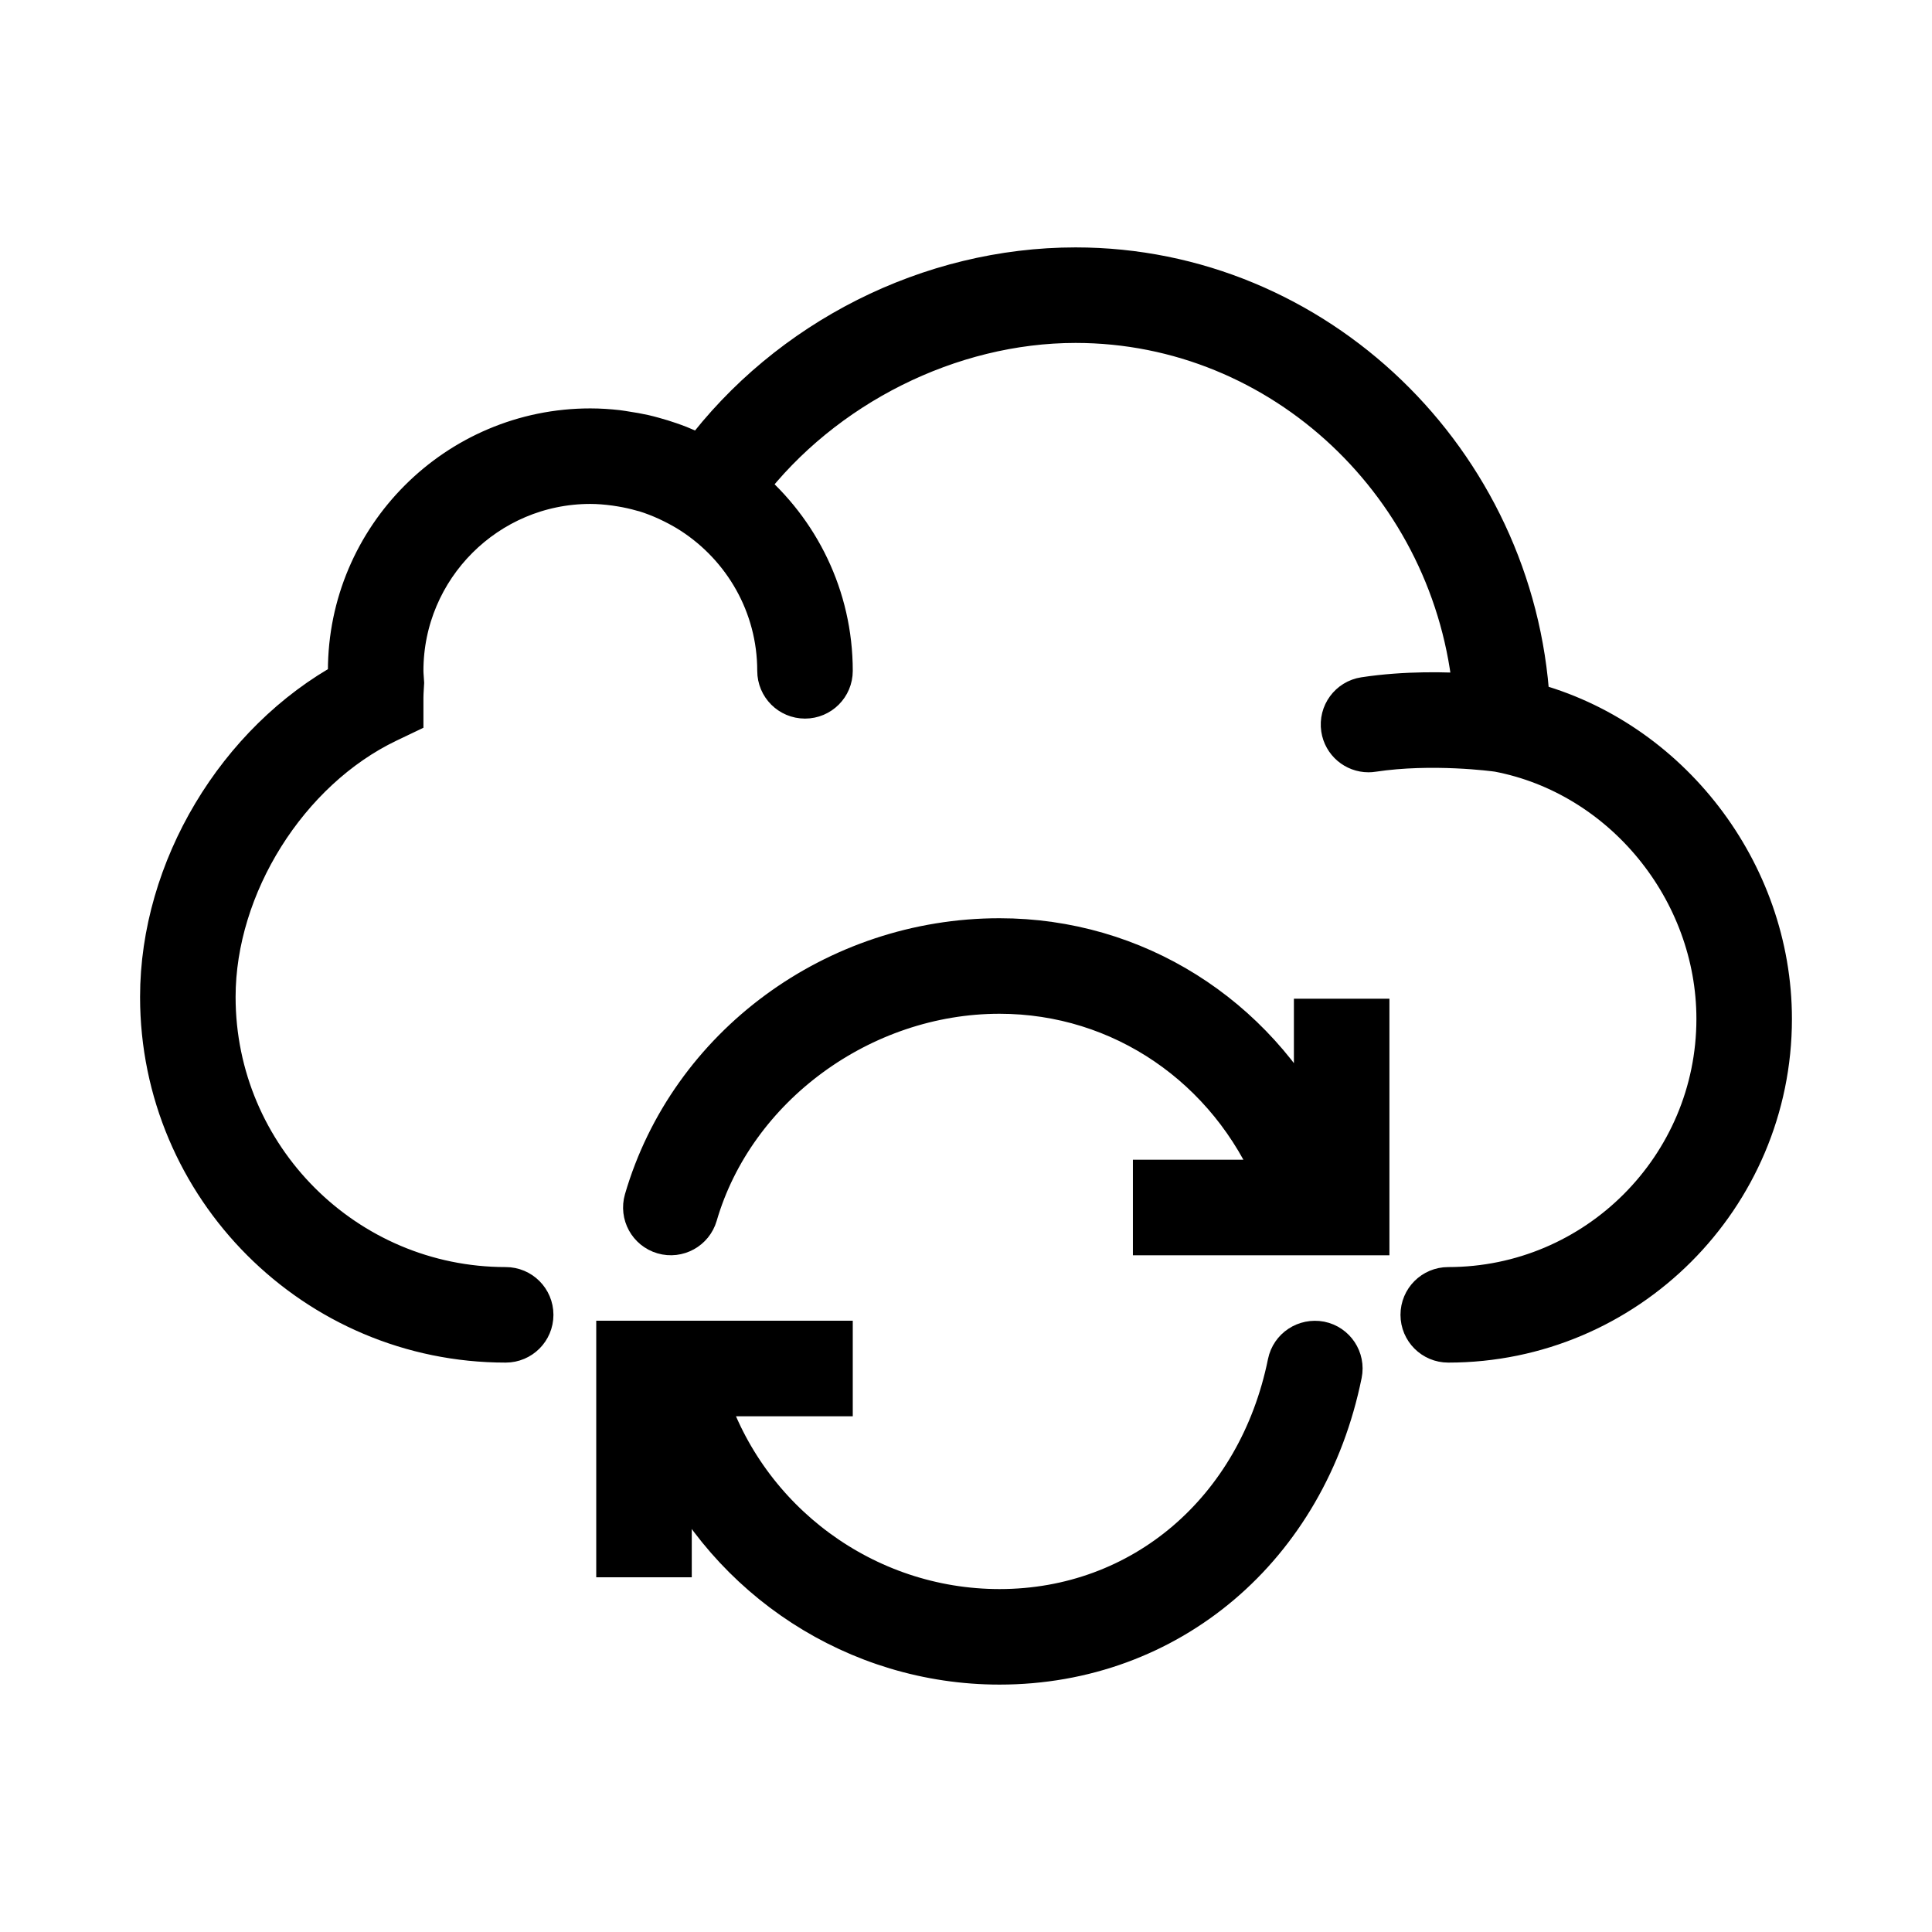 <!DOCTYPE svg PUBLIC "-//W3C//DTD SVG 1.1//EN" "http://www.w3.org/Graphics/SVG/1.1/DTD/svg11.dtd">
<!-- Uploaded to: SVG Repo, www.svgrepo.com, Transformed by: SVG Repo Mixer Tools -->
<svg fill="#000000" height="800px" width="800px" version="1.1" id="Capa_1" xmlns="http://www.w3.org/2000/svg" xmlns:xlink="http://www.w3.org/1999/xlink" viewBox="-6 -6 72.00 72.00" xml:space="preserve" stroke="#000000" stroke-width="1.56">
<g id="SVGRepo_bgCarrier" stroke-width="0"/>
<g id="SVGRepo_tracerCarrier" stroke-linecap="round" stroke-linejoin="round"/>
<g id="SVGRepo_iconCarrier"> <g> <path d="M43.199,44.02c-0.546-0.102-1.069,0.241-1.18,0.781C40.903,50.303,36.574,54,31.249,54c-5.028,0-9.446-3.3-10.948-8H25v-2 h-8v8h2v-3.848C21.169,52.833,25.915,56,31.249,56c6.304,0,11.42-4.341,12.731-10.801C44.09,44.657,43.74,44.13,43.199,44.02z"/> <path d="M43,36.308C40.75,31.855,36.296,29,31.249,29c-6.109,0-11.541,3.997-13.209,9.721c-0.154,0.53,0.15,1.085,0.681,1.239 c0.529,0.154,1.085-0.151,1.239-0.681C21.358,34.482,26.105,31,31.249,31c4.565,0,8.562,2.766,10.33,7H37v2h8v-8h-2V36.308z"/> <path d="M50.976,20.194C50.447,11.194,43.028,4,34.084,4c-5.43,0-10.688,2.663-13.945,7.008c-0.075-0.039-0.154-0.066-0.23-0.102 c-0.198-0.096-0.399-0.187-0.604-0.269c-0.114-0.045-0.228-0.086-0.343-0.126c-0.203-0.071-0.409-0.134-0.619-0.191 c-0.115-0.031-0.229-0.063-0.345-0.089c-0.226-0.051-0.455-0.09-0.687-0.125c-0.101-0.015-0.201-0.035-0.302-0.046 C16.677,10.023,16.341,10,16,10c-4.963,0-9,4.037-9,9c0,0.129,0.008,0.255,0.017,0.381C2.857,21.648,0,26.399,0,31.154 C0,38.237,5.762,44,12.845,44c0.553,0,1-0.447,1-1s-0.447-1-1-1C6.865,42,2,37.135,2,31.154C2,27,4.705,22.688,8.433,20.901 L9,20.63V20c0-0.12,0.008-0.242,0.015-0.365l0.011-0.185l-0.013-0.194C9.007,19.171,9,19.086,9,19c0-3.859,3.141-7,7-7 c0.309,0,0.614,0.027,0.917,0.067c0.078,0.01,0.156,0.023,0.233,0.036c0.267,0.044,0.53,0.102,0.789,0.177 c0.035,0.01,0.071,0.017,0.106,0.027c0.285,0.087,0.563,0.197,0.835,0.321c0.071,0.032,0.14,0.067,0.21,0.101 c0.24,0.119,0.475,0.249,0.702,0.396C21.719,14.373,23,16.538,23,19c0,0.553,0.447,1,1,1s1-0.447,1-1 c0-2.754-1.246-5.219-3.2-6.871C24.667,8.379,29.388,6,34.084,6c7.745,0,14.178,6.135,14.849,13.888 c-1.021-0.072-2.552-0.109-4.083,0.124c-0.546,0.083-0.921,0.593-0.838,1.139c0.075,0.495,0.501,0.85,0.987,0.85 c0.05,0,0.101-0.004,0.151-0.012c2.228-0.336,4.548-0.021,4.684-0.002C54.491,22.872,58,27.161,58,31.972 C58,37.501,53.501,42,47.972,42c-0.553,0-1,0.447-1,1s0.447,1,1,1C54.604,44,60,38.604,60,31.972 C60,26.483,56.173,21.56,50.976,20.194z"/> </g> </g>
</svg>